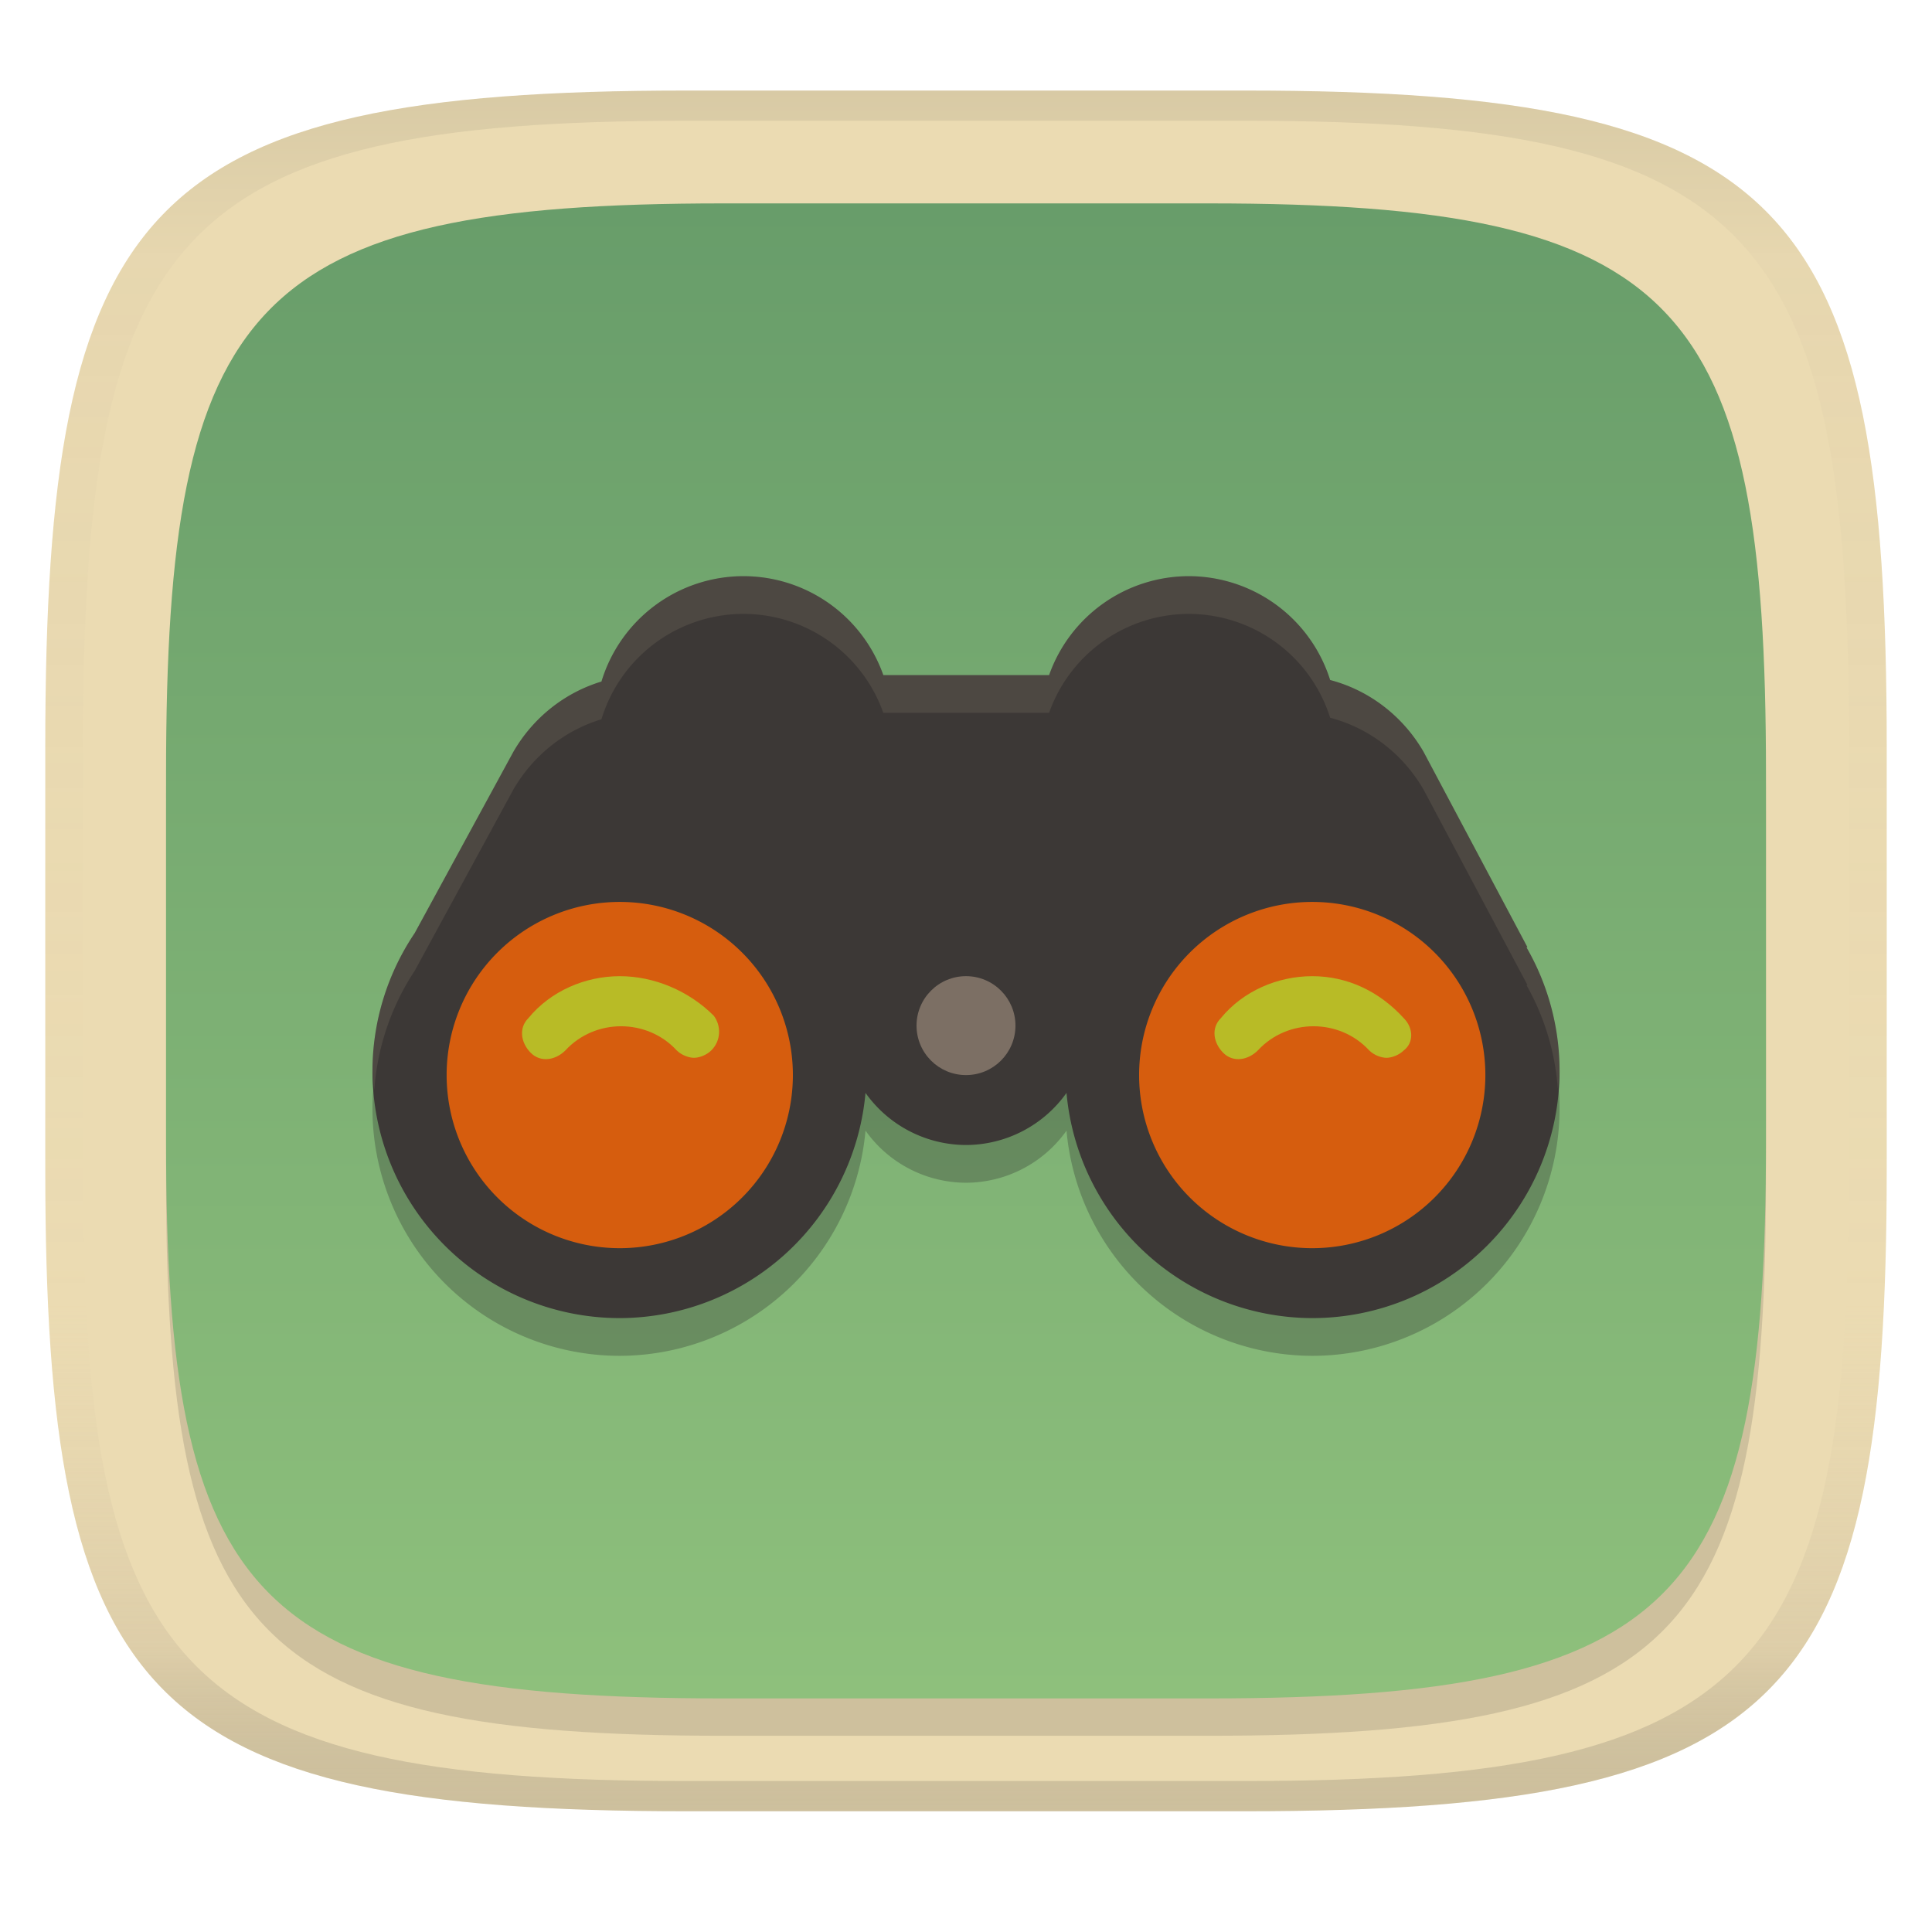 <svg width="256" height="256" version="1.1" xmlns="http://www.w3.org/2000/svg">
  <linearGradient id="b" x1=".5" x2=".5" y2="1" gradientTransform="matrix(244,0,0,228,5.981,12)" gradientUnits="userSpaceOnUse">
    <stop stop-color="#ebdbb2" offset="0"/>
    <stop stop-color="#ebdbb2" offset="1"/>
  </linearGradient>
  <defs>
    <linearGradient id="linearGradient31" x1=".5" x2=".5" y2="1" gradientTransform="matrix(244,0,0,228,5.988,12)" gradientUnits="userSpaceOnUse">
      <stop stop-color="#282828" stop-opacity=".1" offset="0"/>
      <stop stop-color="#bdae93" stop-opacity=".1" offset=".1"/>
      <stop stop-color="#d5c4a1" stop-opacity="0" offset=".702"/>
      <stop stop-color="#bdae93" stop-opacity=".302" offset=".9"/>
      <stop stop-color="#282828" stop-opacity=".15" offset="1"/>
    </linearGradient>
    <linearGradient id="b-3" x1=".5" x2=".5" y2="1" gradientTransform="matrix(212 0 0 198.1 21.983 26.951)" gradientUnits="userSpaceOnUse">
      <stop stop-color="#689d6a" offset="0"/>
      <stop stop-color="#8ec07c" offset="1"/>
    </linearGradient>
  </defs>
  <path d="m165 12c72 0 85 15 85 87v56c0 70-13 85-85 85h-74c-72 0-85-15-85-85v-56c0-72 13-87 85-87z" fill="url(#b)" style="isolation:isolate"/>
  <path d="m160.15 31.902c62.557 0 73.852 13.033 73.852 75.59v48.656c0 60.82-11.295 73.852-73.852 73.852h-64.295c-62.557 0-73.852-13.033-73.852-73.852v-48.656c0-62.557 11.295-75.59 73.852-75.59z" fill="#282828" opacity=".15" stroke-width=".869" style="isolation:isolate"/>
  <path d="m160.15 26.951c62.557 0 73.852 13.033 73.852 75.59v48.656c0 60.82-11.295 73.852-73.852 73.852h-64.295c-62.557 0-73.852-13.033-73.852-73.852v-48.656c0-62.557 11.295-75.59 73.852-75.59z" fill="url(#b-3)" stroke-width=".869" style="isolation:isolate"/>
  <path d="m98.504 81.346a19.663 19.663 0 0 0-18.807 13.963c-4.861 1.47-9.048 4.776-11.67 9.306l-13.073 24.019a32.771 32.771 0 0 0-5.602 18.251 32.771 32.771 0 0 0 32.77 32.77 32.771 32.771 0 0 0 32.562-29.841 16.385 16.385 0 0 0 13.319 6.905 16.385 16.385 0 0 0 13.315-6.903 32.771 32.771 0 0 0 32.562 29.839 32.771 32.771 0 0 0 32.77-32.77 32.771 32.771 0 0 0-4.384-16.357l0.123-0.023-13.764-25.89c-2.748-4.747-7.213-8.155-12.374-9.509a19.663 19.663 0 0 0-18.751-13.76 19.663 19.663 0 0 0-18.489 13.111h-21.966a19.663 19.663 0 0 0-18.54-13.111z" fill="#282828" opacity=".3" stroke-width="1.085" style="isolation:isolate"/>
  <path d="m98.504 76.346a19.663 19.663 0 0 0-18.807 13.963c-4.861 1.47-9.048 4.776-11.67 9.306l-13.073 24.019a32.771 32.771 0 0 0-5.602 18.251 32.771 32.771 0 0 0 32.77 32.77 32.771 32.771 0 0 0 32.562-29.841 16.385 16.385 0 0 0 13.319 6.905 16.385 16.385 0 0 0 13.315-6.903 32.771 32.771 0 0 0 32.562 29.839 32.771 32.771 0 0 0 32.77-32.77 32.771 32.771 0 0 0-4.384-16.357l0.123-0.023-13.764-25.89c-2.748-4.747-7.213-8.155-12.374-9.509a19.663 19.663 0 0 0-18.751-13.76 19.663 19.663 0 0 0-18.489 13.111h-21.966a19.663 19.663 0 0 0-18.54-13.111z" fill="#3c3836" stroke-width="1.085" style="isolation:isolate"/>
  <circle cx="128" cy="135.9" r="6.554" fill="#7c6f64" stroke-width="1.085" vector-effect="non-scaling-stroke" style="isolation:isolate"/>
  <path d="m82.121 119.51a22.94 22.94 0 0 0-22.94 22.94 22.94 22.94 0 0 0 22.94 22.94 22.94 22.94 0 0 0 22.94-22.94 22.94 22.94 0 0 0-22.94-22.94zm91.757 0a22.94 22.94 0 0 0-22.94 22.94 22.94 22.94 0 0 0 22.94 22.94 22.94 22.94 0 0 0 22.94-22.94 22.94 22.94 0 0 0-22.94-22.94z" fill="#d65d0e" stroke-width="1.085" style="isolation:isolate"/>
  <path d="m186.01 134.92c-3.277-3.605-7.537-5.571-12.125-5.571-4.589 0-9.177 1.966-12.125 5.571-1.312 1.312-0.984 3.277 0.328 4.589 1.31 1.31 3.276 0.983 4.588-0.329 3.933-4.26 10.815-4.26 14.747 0 0.655 0.656 1.638 0.984 2.293 0.984 0.655 0 1.638-0.329 2.294-0.984 1.31-0.983 1.31-2.949 0-4.26zm-103.88-5.571c-4.589 0-9.177 1.966-12.126 5.571-1.31 1.312-0.983 3.277 0.328 4.589 1.312 1.31 3.277 0.983 4.589-0.329 3.931-4.26 10.814-4.26 14.746 0 0.655 0.656 1.638 0.984 2.294 0.984 0.655 0 1.638-0.329 2.293-0.984 1.312-1.31 1.312-3.276 0.328-4.588-3.276-3.276-7.865-5.243-12.453-5.243z" fill="#b8bb26" stroke-width="1.085" style="isolation:isolate"/>
  <path d="m98.504 76.346a19.663 19.663 0 0 0-18.807 13.963c-4.861 1.47-9.047 4.777-11.67 9.307l-13.074 24.018a32.771 32.771 0 0 0-5.602 18.252 32.771 32.771 0 0 0 0.25 2.529 32.771 32.771 0 0 1 5.352-15.781l13.074-24.018c2.623-4.53 6.809-7.836 11.67-9.307a19.663 19.663 0 0 1 18.807-13.963 19.663 19.663 0 0 1 18.539 13.111h21.967a19.663 19.663 0 0 1 18.488-13.111 19.663 19.663 0 0 1 18.752 13.76c5.161 1.354 9.625 4.763 12.373 9.51l13.764 25.889-0.123 0.023a32.771 32.771 0 0 1 4.152 13.715 32.771 32.771 0 0 0 0.232-2.357 32.771 32.771 0 0 0-4.385-16.357l0.123-0.023-13.764-25.889c-2.748-4.747-7.212-8.156-12.373-9.51a19.663 19.663 0 0 0-18.752-13.76 19.663 19.663 0 0 0-18.488 13.111h-21.967a19.663 19.663 0 0 0-18.539-13.111z" fill="#ebdbb2" opacity=".1" stroke-width="1.085" style="isolation:isolate"/>
  <path d="m91 12c-72 0-85 15-85 87v56c0 70 13 85 85 85h74c72 0 85-15 85-85v-56c0-72-13-87-85-87zm0 4h74c68 0 80 15 80 83v56c0 66-12 81-80 81h-74c-68 0-80-15-80-81v-56c0-68 12-83 80-83z" fill="url(#linearGradient31)" style="isolation:isolate"/>
</svg>
